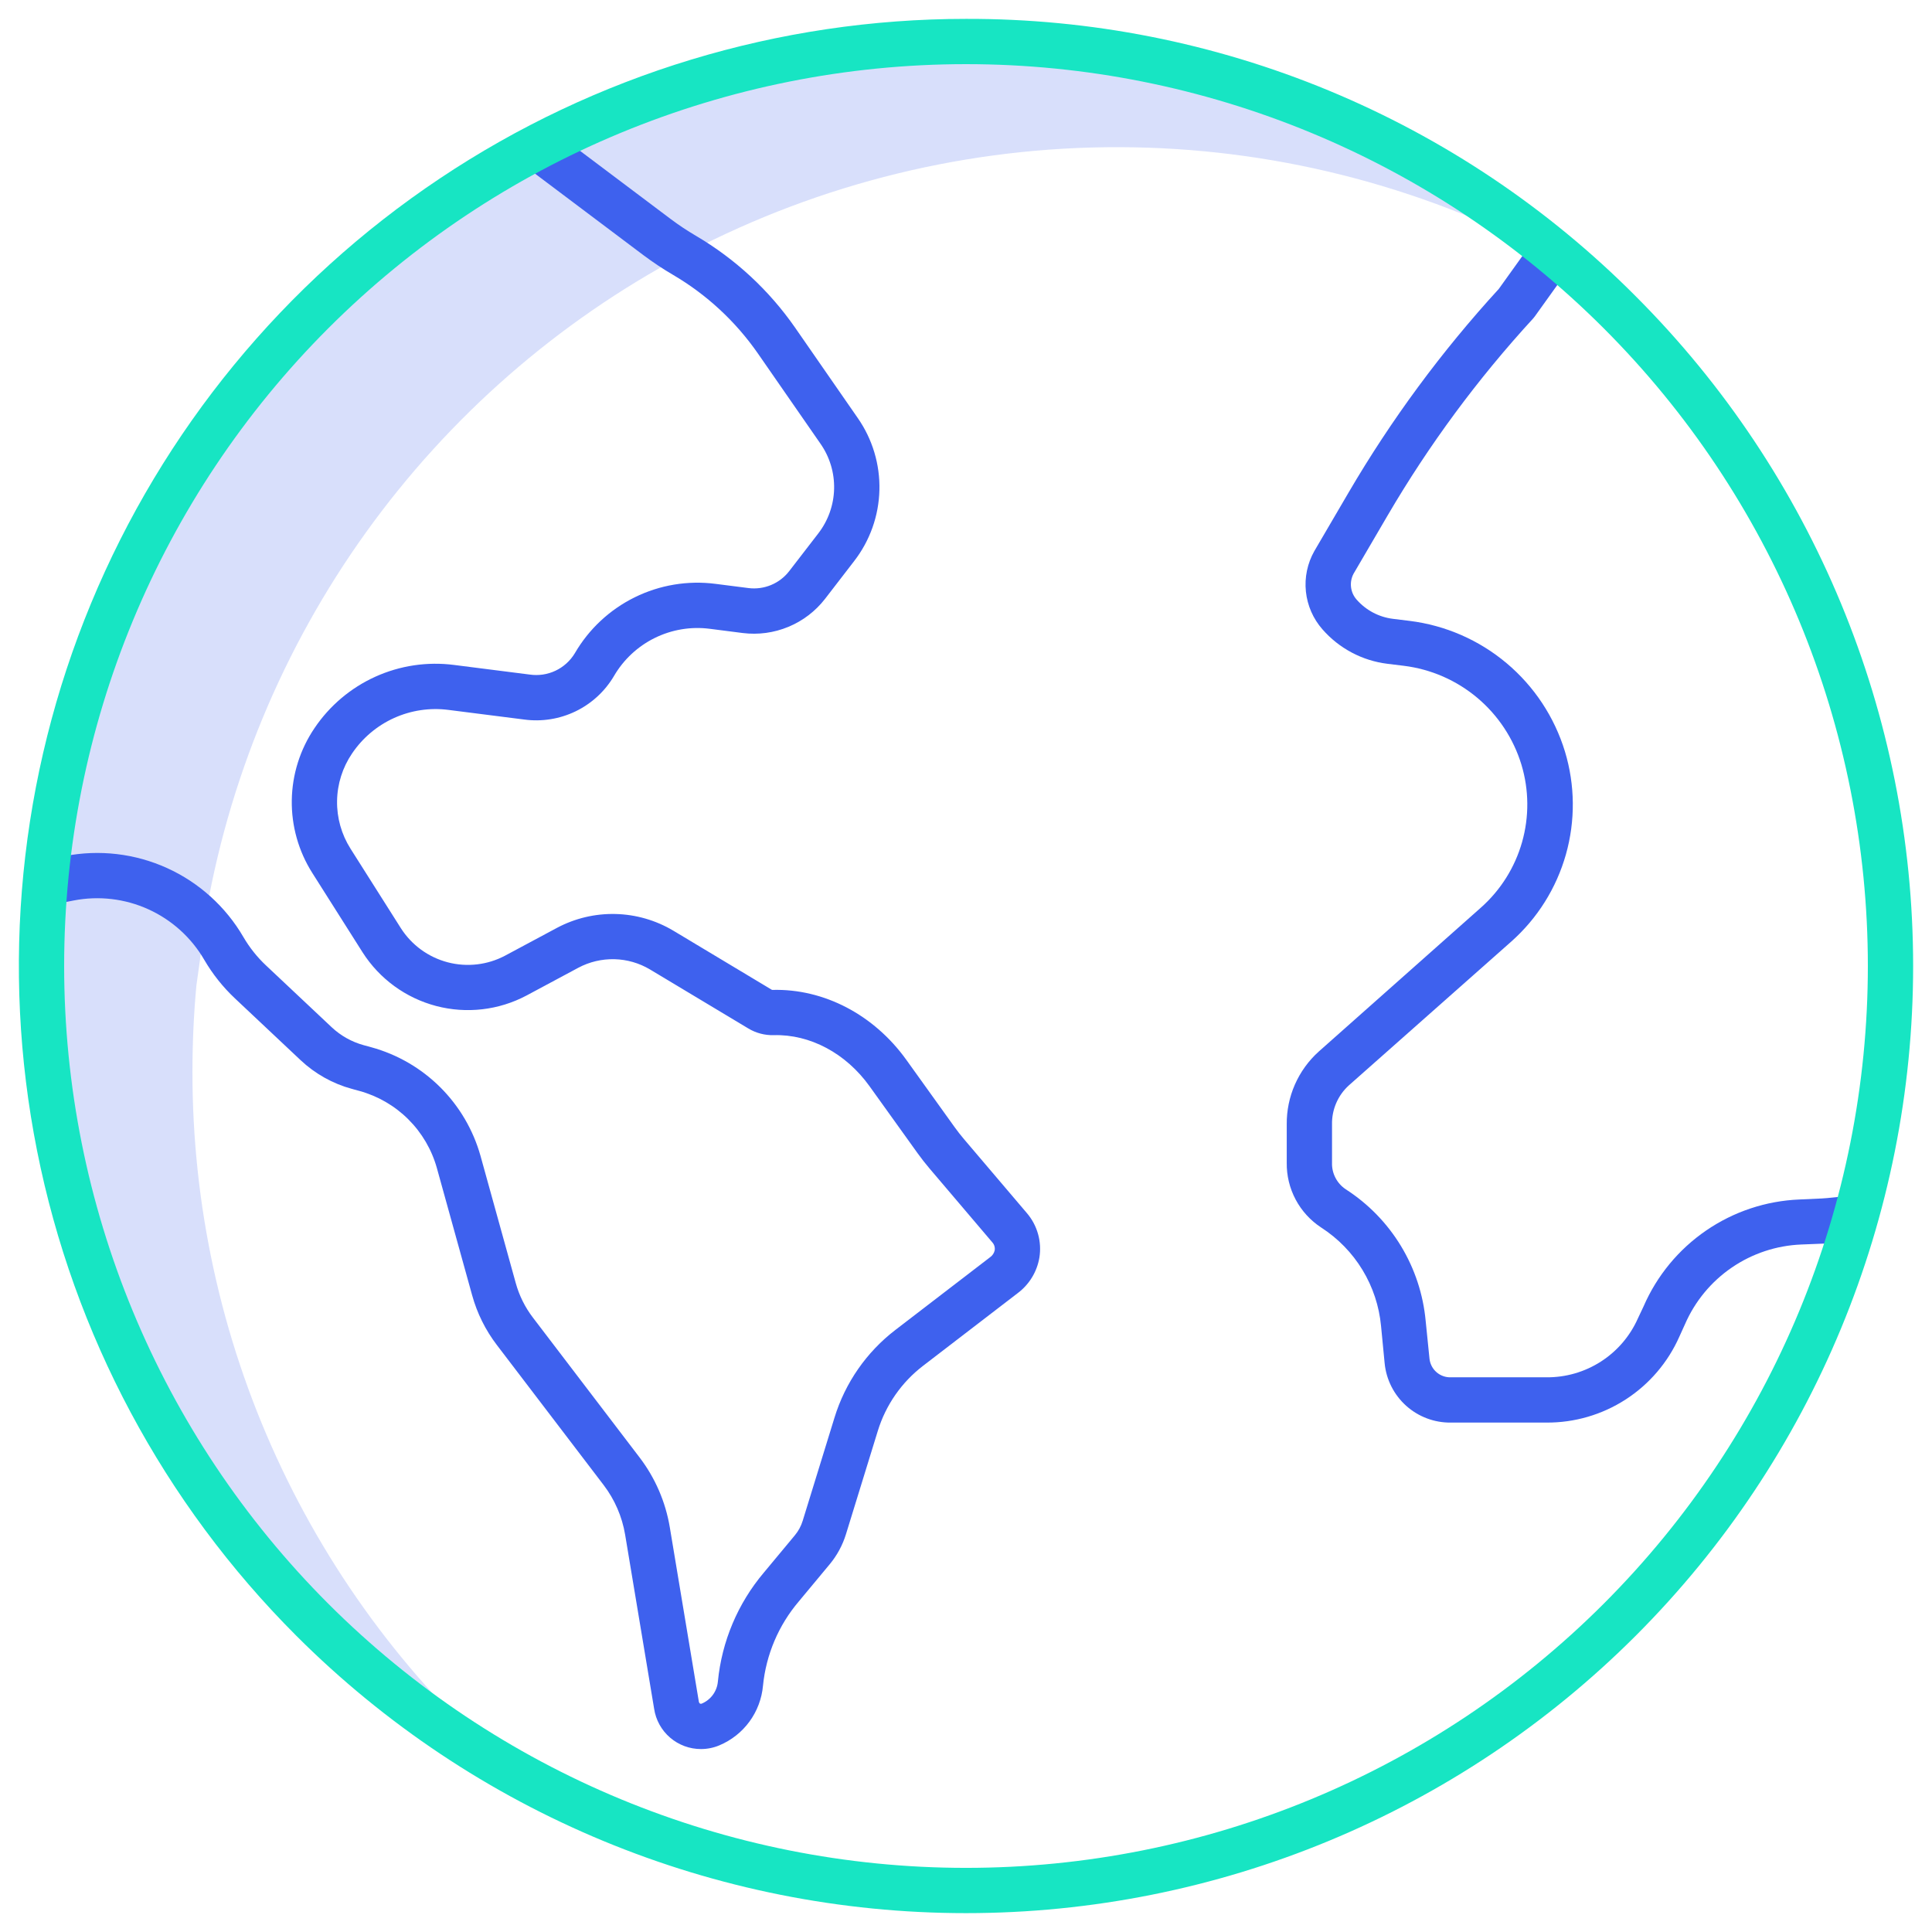 <svg viewBox="0 0 144 144" fill="none" xmlns="http://www.w3.org/2000/svg">
<path d="M72 3.094C54.835 3.085 38.285 9.486 25.594 21.043C12.902 32.6 4.983 48.48 3.389 65.571C3.195 67.689 3.097 69.832 3.094 72C3.09 84.252 6.354 96.284 12.549 106.854C18.745 117.425 27.648 126.151 38.34 132.134C30.805 125.672 24.758 117.655 20.615 108.634C16.473 99.613 14.334 89.802 14.344 79.875C14.344 77.707 14.442 75.564 14.639 73.446L15.288 68.803C15.191 68.697 15.088 68.597 14.988 68.495C15.072 68.58 15.156 68.662 15.238 68.749C16.958 58.264 21.076 48.319 27.272 39.688C33.468 31.057 41.573 23.974 50.957 18.992C50.945 18.985 50.933 18.976 50.92 18.969C50.936 18.978 50.952 18.989 50.968 18.998L51.278 18.821C61.208 13.629 72.252 10.934 83.458 10.969C94.663 11.003 105.691 13.765 115.589 19.018L115.763 18.776C103.445 8.614 87.968 3.068 72 3.094V3.094Z" fill="#3E61EE" fill-opacity="0.2"/>
<path d="M71.854 84.909C71.605 84.616 71.365 84.309 71.14 83.995L67.554 78.996C65.139 75.631 61.41 73.681 57.576 73.782C57.555 73.782 57.534 73.777 57.516 73.766L50.185 69.367C48.88 68.589 47.396 68.161 45.877 68.124C44.358 68.087 42.856 68.443 41.514 69.157L37.652 71.226C36.337 71.925 34.806 72.102 33.365 71.723C31.925 71.344 30.68 70.437 29.878 69.181L26.126 63.257C25.452 62.193 25.103 60.955 25.123 59.695C25.142 58.435 25.529 57.209 26.236 56.166C27.014 55.008 28.1 54.091 29.371 53.516C30.642 52.941 32.048 52.733 33.432 52.913L39.06 53.628C40.371 53.807 41.705 53.596 42.897 53.021C44.088 52.446 45.084 51.532 45.758 50.393C46.47 49.167 47.527 48.179 48.798 47.552C50.069 46.924 51.496 46.686 52.902 46.867L55.362 47.182C56.518 47.326 57.69 47.167 58.765 46.72C59.84 46.274 60.781 45.555 61.494 44.635L63.662 41.822C64.838 40.305 65.498 38.452 65.546 36.533C65.595 34.614 65.029 32.73 63.931 31.156L59.256 24.412C57.318 21.627 54.8 19.296 51.874 17.578C51.216 17.193 50.581 16.77 49.972 16.312L41.043 9.597L39.013 12.293L47.945 19.01C48.658 19.545 49.4 20.039 50.169 20.489C52.672 21.958 54.825 23.953 56.482 26.335L61.157 33.077C61.845 34.063 62.2 35.243 62.169 36.446C62.139 37.648 61.725 38.809 60.989 39.76L58.82 42.572C58.468 43.027 58.003 43.383 57.471 43.603C56.94 43.824 56.359 43.903 55.788 43.831L53.328 43.517C51.264 43.251 49.168 43.601 47.303 44.522C45.437 45.443 43.885 46.894 42.841 48.694C42.499 49.259 41.999 49.71 41.402 49.992C40.805 50.274 40.138 50.373 39.485 50.278L33.858 49.563C31.855 49.302 29.82 49.604 27.98 50.436C26.14 51.268 24.568 52.596 23.441 54.271C22.366 55.858 21.778 57.724 21.748 59.641C21.719 61.558 22.249 63.441 23.275 65.061L27.027 70.985C28.287 72.959 30.244 74.385 32.508 74.981C34.773 75.576 37.178 75.297 39.246 74.199L43.108 72.129C43.934 71.69 44.86 71.471 45.796 71.493C46.731 71.516 47.645 71.78 48.449 72.259L55.78 76.658C56.348 76.999 57.002 77.171 57.664 77.154C60.38 77.078 63.05 78.506 64.811 80.962L68.397 85.961C68.676 86.349 68.974 86.73 69.283 87.093L73.975 92.613C74.044 92.693 74.094 92.787 74.122 92.888C74.15 92.99 74.155 93.097 74.137 93.2C74.091 93.403 73.971 93.582 73.801 93.702L66.753 99.113C64.588 100.769 62.995 103.061 62.197 105.667L59.828 113.352C59.706 113.749 59.507 114.118 59.241 114.436L56.935 117.209C54.993 119.506 53.797 122.34 53.507 125.334C53.475 125.691 53.346 126.033 53.134 126.323C52.922 126.612 52.635 126.839 52.304 126.977C52.276 126.989 52.246 126.993 52.217 126.988C52.188 126.983 52.161 126.969 52.139 126.949C52.108 126.906 52.089 126.857 52.083 126.804L49.922 113.829C49.606 111.943 48.836 110.161 47.677 108.639L39.72 98.205C39.133 97.438 38.699 96.564 38.442 95.633L35.816 86.158C35.273 84.221 34.239 82.457 32.814 81.038C31.389 79.618 29.62 78.592 27.681 78.058L27.109 77.902C26.216 77.657 25.396 77.198 24.721 76.564L19.821 71.953C19.164 71.335 18.598 70.624 18.143 69.844C16.826 67.58 14.837 65.782 12.452 64.7C10.067 63.618 7.404 63.306 4.834 63.807L3.895 63.992L4.548 67.303L5.487 67.118C7.369 66.752 9.319 66.982 11.065 67.776C12.81 68.569 14.265 69.886 15.228 71.545C15.847 72.605 16.615 73.57 17.508 74.411L22.407 79.021C23.485 80.033 24.793 80.767 26.219 81.157L26.791 81.313C28.167 81.692 29.422 82.42 30.433 83.427C31.444 84.434 32.178 85.685 32.562 87.06L35.189 96.535C35.56 97.881 36.187 99.143 37.035 100.252L44.992 110.687C45.818 111.771 46.367 113.04 46.593 114.384L48.755 127.361C48.88 128.197 49.302 128.961 49.944 129.512C50.585 130.064 51.404 130.366 52.25 130.364C52.717 130.364 53.18 130.271 53.611 130.09C54.507 129.716 55.285 129.103 55.859 128.319C56.433 127.535 56.782 126.609 56.869 125.641C57.099 123.329 58.027 121.141 59.531 119.369L61.837 116.596C62.387 115.935 62.801 115.171 63.054 114.348L65.423 106.663C66.016 104.726 67.2 103.023 68.809 101.792L75.857 96.38C76.714 95.738 77.291 94.791 77.47 93.735C77.564 93.15 77.531 92.551 77.371 91.981C77.212 91.41 76.931 90.88 76.547 90.429L71.854 84.909Z" fill="#3E61EE"/>
<path d="M136.171 89.299C136.04 89.312 135.908 89.322 135.78 89.327L134.11 89.403C131.624 89.506 129.216 90.308 127.164 91.716C125.111 93.124 123.497 95.081 122.505 97.364L122.078 98.269C121.493 99.586 120.535 100.703 119.324 101.482C118.112 102.262 116.698 102.67 115.257 102.656H108.151C107.758 102.672 107.373 102.538 107.075 102.281C106.777 102.023 106.588 101.662 106.546 101.271L106.262 98.464C106.08 96.483 105.45 94.57 104.419 92.869C103.388 91.168 101.983 89.724 100.311 88.647C99.984 88.431 99.717 88.135 99.537 87.787C99.356 87.439 99.268 87.051 99.281 86.659V83.813C99.27 83.266 99.375 82.724 99.591 82.222C99.807 81.719 100.128 81.269 100.532 80.901L112.64 70.18C114.591 68.449 116.004 66.195 116.714 63.685C117.423 61.176 117.399 58.516 116.644 56.02C115.862 53.449 114.351 51.16 112.294 49.431C110.237 47.701 107.723 46.605 105.056 46.276L103.827 46.125C102.775 45.996 101.808 45.484 101.11 44.686C100.882 44.427 100.738 44.104 100.698 43.76C100.657 43.417 100.723 43.069 100.885 42.764L103.427 38.417C106.507 33.154 110.141 28.234 114.266 23.743C114.312 23.693 114.355 23.64 114.395 23.584L117.138 19.757L114.394 17.791L111.711 21.535C107.452 26.184 103.698 31.271 100.514 36.713L97.962 41.075C97.445 41.99 97.225 43.043 97.334 44.089C97.443 45.134 97.874 46.12 98.569 46.909C99.812 48.331 101.536 49.245 103.411 49.475L104.636 49.625C106.654 49.875 108.556 50.704 110.111 52.013C111.667 53.322 112.809 55.054 113.4 56.999C113.966 58.878 113.982 60.879 113.446 62.767C112.91 64.654 111.845 66.349 110.376 67.65L98.296 78.373C97.534 79.057 96.927 79.897 96.514 80.835C96.102 81.773 95.895 82.788 95.906 83.813V86.659C95.892 87.617 96.121 88.564 96.571 89.41C97.022 90.257 97.679 90.975 98.482 91.499C99.731 92.305 100.781 93.383 101.552 94.654C102.323 95.924 102.796 97.353 102.935 98.833L103.203 101.606C103.322 102.83 103.897 103.964 104.813 104.784C105.73 105.604 106.922 106.049 108.151 106.031H115.257C117.354 106.045 119.408 105.446 121.169 104.308C122.93 103.17 124.32 101.543 125.169 99.626L125.595 98.687C126.337 96.984 127.544 95.525 129.077 94.476C130.61 93.427 132.407 92.832 134.263 92.758L135.935 92.691C136.124 92.682 136.314 92.672 136.507 92.653L138.738 92.431L138.401 89.074L136.171 89.299Z" fill="#3E61EE"/>
<path d="M72 1.407C58.038 1.406 44.389 5.547 32.78 13.304C21.171 21.061 12.123 32.086 6.78 44.985C1.437 57.885 0.039 72.079 2.763 85.772C5.487 99.466 12.21 112.045 22.083 121.918C35.322 135.157 53.278 142.594 72 142.594C90.723 142.594 108.679 135.157 121.918 121.918C135.156 108.679 142.594 90.723 142.594 72C142.594 53.278 135.156 35.322 121.918 22.083C115.378 15.507 107.598 10.294 99.03 6.745C90.462 3.196 81.274 1.381 72 1.407V1.407ZM119.531 119.532C106.925 132.138 89.828 139.22 72 139.22C54.172 139.22 37.075 132.138 24.469 119.532C11.863 106.925 4.781 89.828 4.781 72C4.781 54.173 11.863 37.075 24.469 24.469C37.075 11.863 54.172 4.781 72 4.781C89.828 4.781 106.925 11.863 119.531 24.469C132.137 37.075 139.219 54.173 139.219 72C139.219 89.828 132.137 106.925 119.531 119.532V119.532Z" fill="#17E5C3"/>
</svg>

